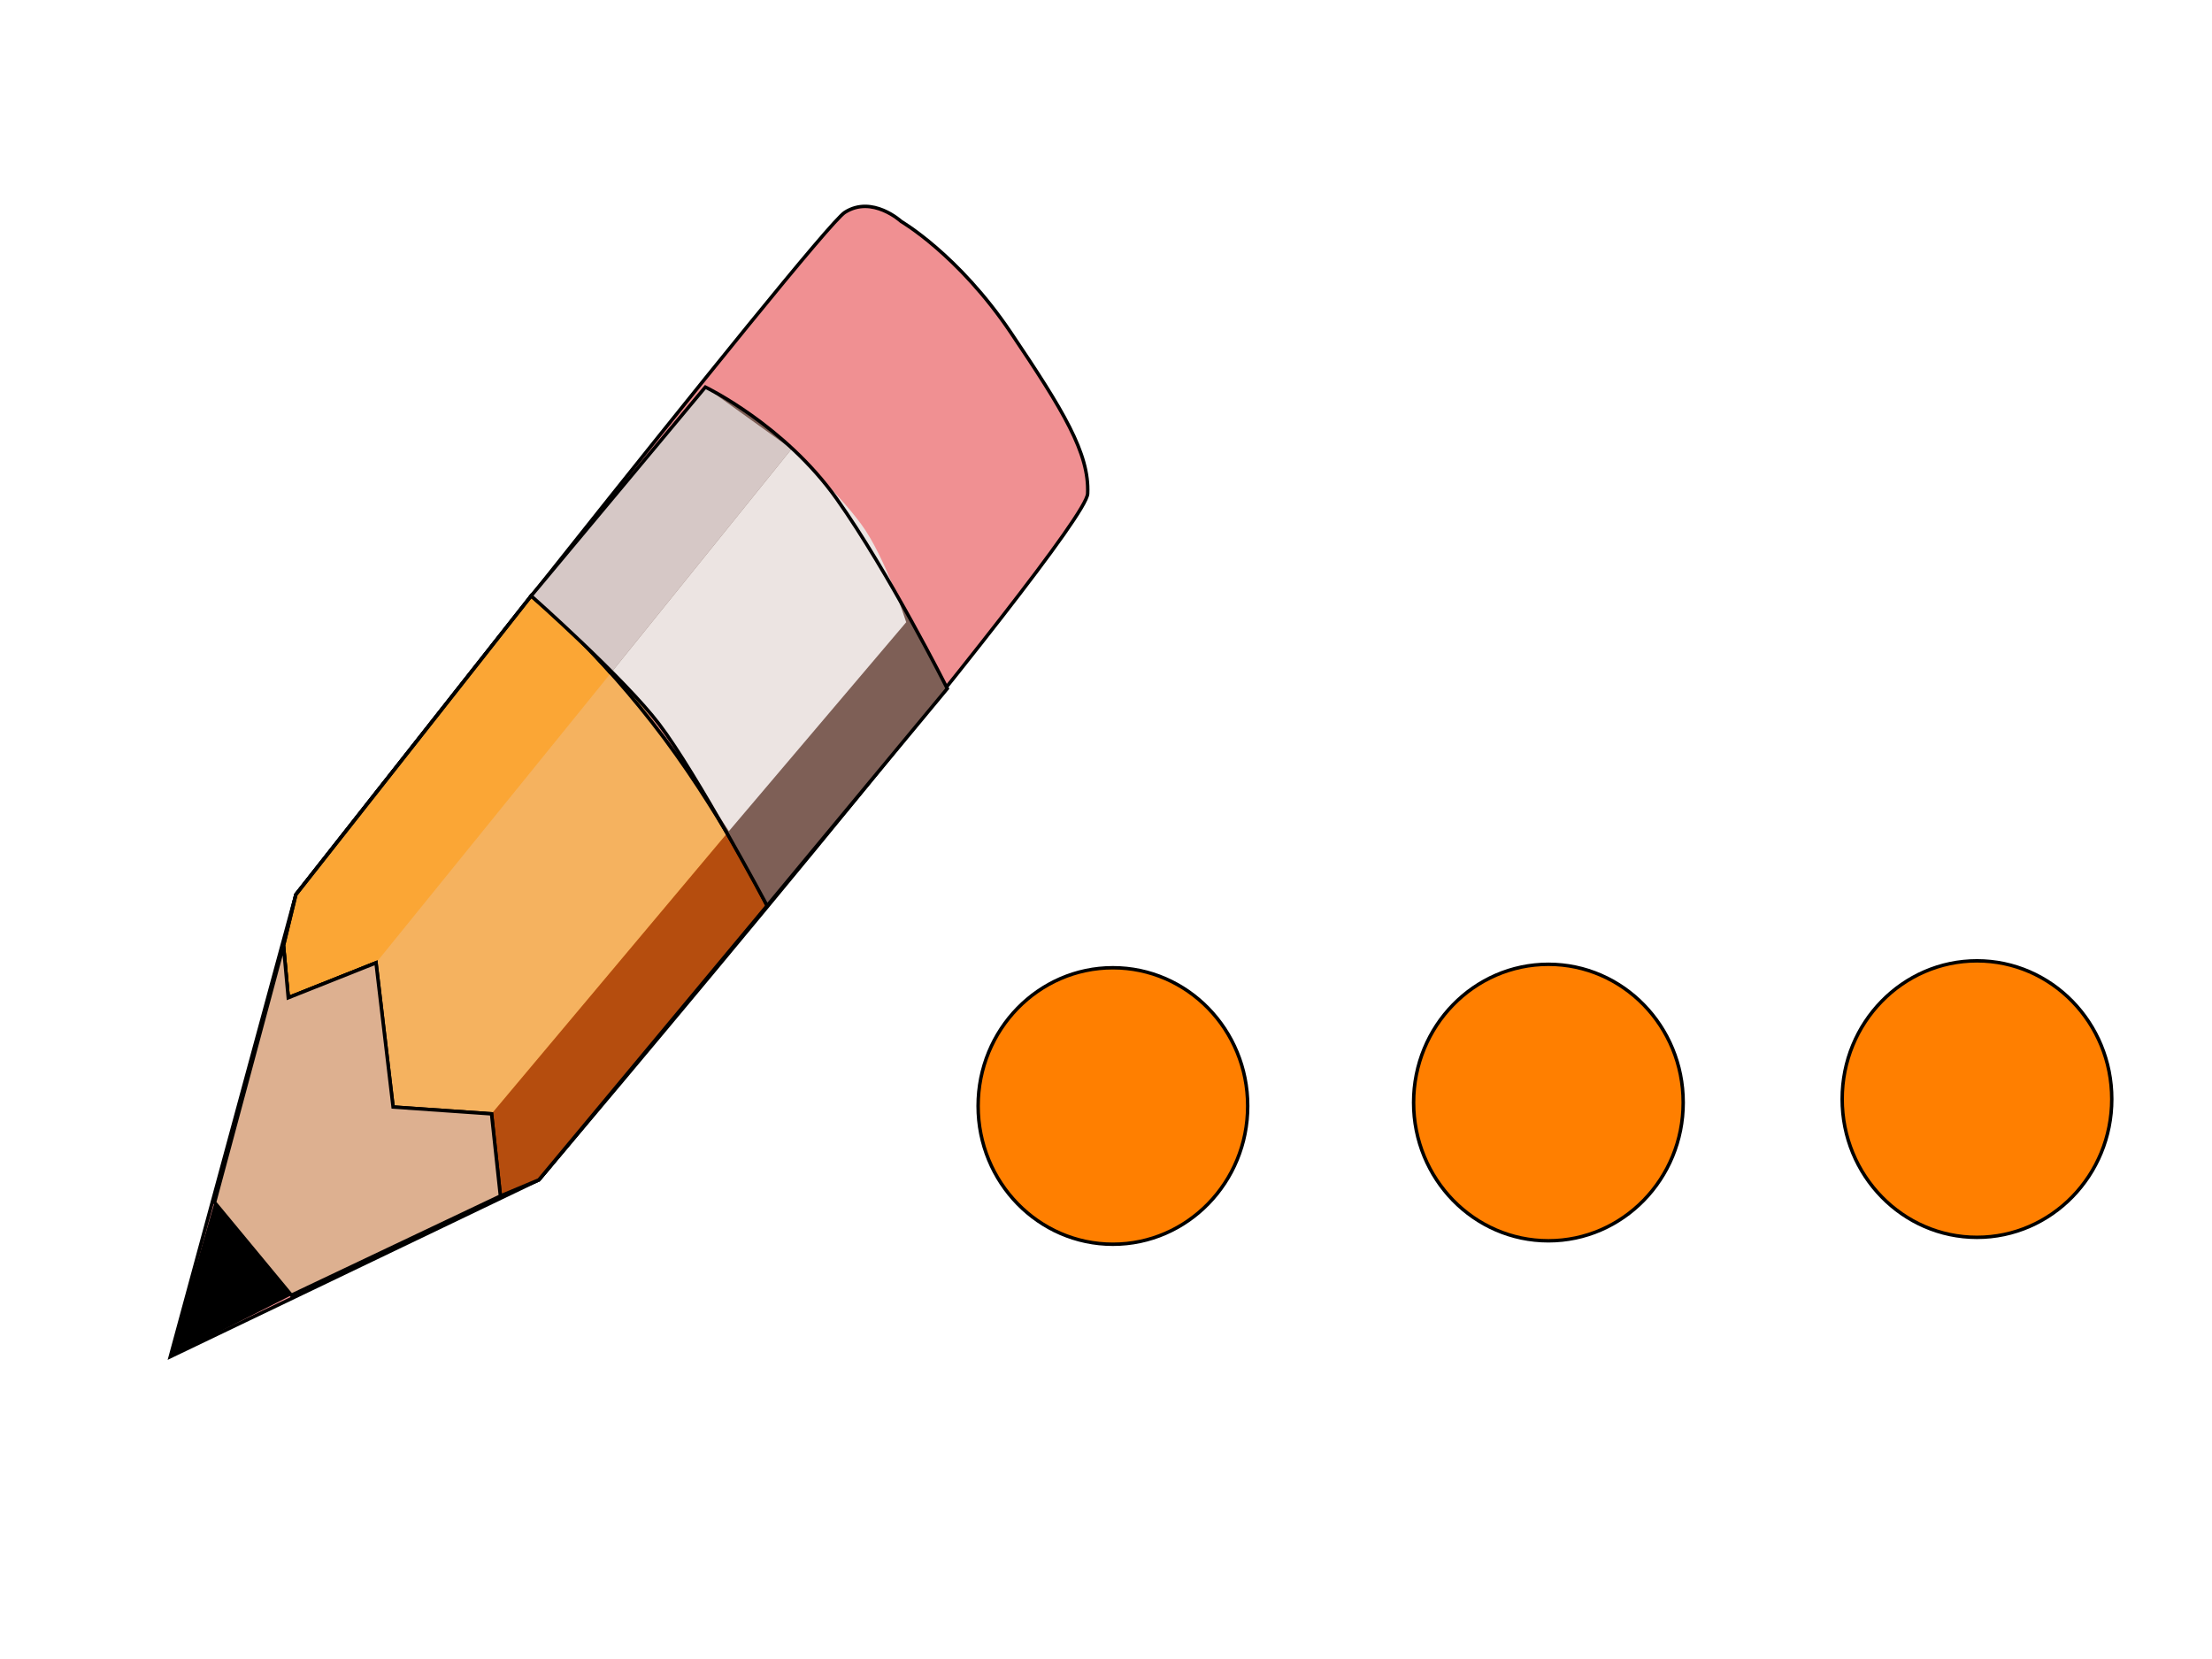 <?xml version="1.0" encoding="UTF-8"?>
<svg width="640" height="480" xmlns="http://www.w3.org/2000/svg" xmlns:xlink="http://www.w3.org/1999/xlink">
 <g>
  <title>Layer 1</title>
  <g id="svg_38">
   <defs transform="translate(49, -15) translate(-4, 1) translate(-8, 1) translate(-2, -1) translate(-38, 21) translate(51, 19) translate(-27, -32) translate(-1, 3) translate(3, 7) translate(-51, -25) translate(8, 30) translate(-80, 6) translate(119, -26) translate(22, 9) translate(-156, -12) translate(30, -2) translate(-94, -93) translate(-7) translate(79, 13) translate(-37, -377) translate(-0) scale(2.123) translate(0) translate(178.713, 150.451) scale(2.165, 1.986) translate(-178.713, -150.451) translate(8.168, 3.622) scale(1.275, 1.352) translate(-8.168, -3.622) translate(94.244, 77.098) scale(1.05, 1.046) translate(-94.244, -77.098) translate(15.356, 1.554) scale(1.124, 1.084) translate(-15.356, -1.554) translate(88.016, 73.572) scale(1.089, 1.017) translate(-88.016, -73.572) translate(79.869, 72.331) scale(0.649) translate(-79.869, -72.331) translate(103.9, 17.544) scale(1.035, 1.082) translate(-103.9, -17.544) translate(26.523, 16.41) scale(0.878, 1) translate(-26.523, -16.41) translate(11.763, 11.425) scale(0.803, 1) translate(-11.763, -11.425)">
    <linearGradient id="svg_20">
     <stop stop-color="#ddb090" id="svg_30" offset="0"/>
     <stop stop-color="#ebd1bf" offset="0.5" id="svg_29"/>
     <stop stop-color="#ce8d60" id="svg_28" offset="1"/>
    </linearGradient>
    <linearGradient id="svg_22">
     <stop stop-color="#f09092" id="svg_27" offset="0"/>
     <stop stop-color="#f2acac" offset="0.25" id="svg_26"/>
     <stop stop-color="#f5c8c7" offset="0.5" id="svg_25"/>
     <stop stop-color="#cf8885" id="svg_24" offset="0.75"/>
     <stop stop-color="#aa4944" id="svg_23" offset="1"/>
    </linearGradient>
    <linearGradient gradientTransform="matrix(3.57, 0, 0, 4.614, 40.314, -2187.89)" gradientUnits="userSpaceOnUse" y2="508.321" x2="298.991" y1="487.986" x1="279.917" id="svg_15" xlink:href="#svg_22"/>
    <linearGradient gradientTransform="matrix(3.57, 0, 0, 4.614, 40.314, -2187.89)" gradientUnits="userSpaceOnUse" y2="549.689" x2="247.019" y1="538.618" x1="235.886" id="svg_8" xlink:href="#svg_20"/>
   </defs>
   <g id="svg_2">
    <path fill="url(#svg_15)" stroke="#000000" stroke-width="1px" id="svg_14" d="m49.272,392.529l11.623,-42.77l24.713,-90.937c0,0 150.859,-192.285 158.817,-197.373c7.958,-5.089 16.325,2.628 16.325,2.628c0,0 16.547,9.613 31.702,32.128c15.154,22.515 22.768,34.936 22.239,46.626c-0.529,11.689 -158.78,198.537 -158.78,198.537l-70.45,33.799l-36.189,17.362z"/>
    <path fill="#fba635" stroke="#000000" stroke-width="1px" id="svg_13" d="m82.02,273.589l1.383,15.085l25.392,-10.099l4.94,41.717l28.484,1.981l2.563,23.769l11.129,-4.674l66.041,-79.316c0,0 -13.989,-28.408 -33.271,-53.035c-19.129,-24.432 -35.003,-36.617 -35.003,-36.617l-68.071,86.421l-3.589,14.768z"/>
    <path fill="#f5b25f" id="svg_12" d="m108.795,278.576l68.145,-84.093c0,0 4.146,2.694 16.9,20.672c12.754,17.978 17.049,25.329 17.049,25.329l-68.669,81.789l-28.484,-1.98l-4.94,-41.717z"/>
    <path fill="#b54d0e" id="svg_11" d="m144.782,346.042l11.129,-4.675l66.041,-79.316l-11.064,-21.567l-68.669,81.789l2.563,23.769z"/>
    <path fill="#000000" id="svg_10" d="m62.075,347.876l22.238,26.873l-35.04,17.78l12.802,-44.653z"/>
    <path fill="none" stroke="#000000" stroke-width="1px" d="m82.02,273.589l1.383,15.085l25.392,-10.099l4.94,41.717l28.484,1.981l2.563,23.769l11.129,-4.674l66.041,-79.316c0,0 -13.989,-28.408 -33.271,-53.035c-19.129,-24.432 -35.003,-36.617 -35.003,-36.617l-68.071,86.421l-3.589,14.768z" id="svg_9"/>
    <path fill="url(#svg_8)" stroke="#000000" stroke-width="1px" id="svg_7" d="m62.075,347.876l22.238,26.873l60.47,-28.706l-2.563,-23.769l-28.484,-1.98l-4.94,-41.717l-25.392,10.099l-1.383,-15.086l-19.945,74.286z"/>
    <path fill="#7e5f56" id="svg_6" d="m204.083,111.992c0,0 22.908,11.024 38.025,32.374c15.117,21.351 31.975,54.853 31.975,54.853l-52.131,62.833c0,0 -22.615,-44.274 -33.814,-55.921c-11.199,-11.648 -34.459,-33.731 -34.459,-33.731l50.404,-60.408z"/>
    <path fill="#d6c8c6" id="svg_5" d="m153.679,172.4l23.261,22.083l52.075,-64.579l-24.932,-17.912l-50.404,60.408"/>
    <path fill="#ece4e2" id="svg_4" d="m176.94,194.483l13.828,15.117l20.121,30.885l51.305,-60.456c0,0 -6.017,-18.92 -13.088,-28.455c-7.071,-9.535 -20.09,-21.669 -20.09,-21.669"/>
    <path fill="none" stroke="#000000" stroke-width="1px" d="m204.083,111.992c0,0 22.908,11.024 38.025,32.374c15.117,21.351 31.975,54.853 31.975,54.853l-52.131,62.833c0,0 -20.353,-38.161 -31.185,-52.452c-10.059,-13.271 -37.089,-37.199 -37.089,-37.199l50.404,-60.408z" id="svg_3"/>
   </g>
  </g>
  <ellipse ry="40" rx="39" id="svg_147" cy="320" cx="322" stroke="#000000" fill="#ff7f00"/>
  <ellipse id="svg_149" ry="40" rx="39" cy="319" cx="448" stroke="#000000" fill="#ff7f00"/>
  <ellipse id="svg_150" ry="40" rx="39" cy="318" cx="572" stroke="#000000" fill="#ff7f00"/>
 </g>
</svg>